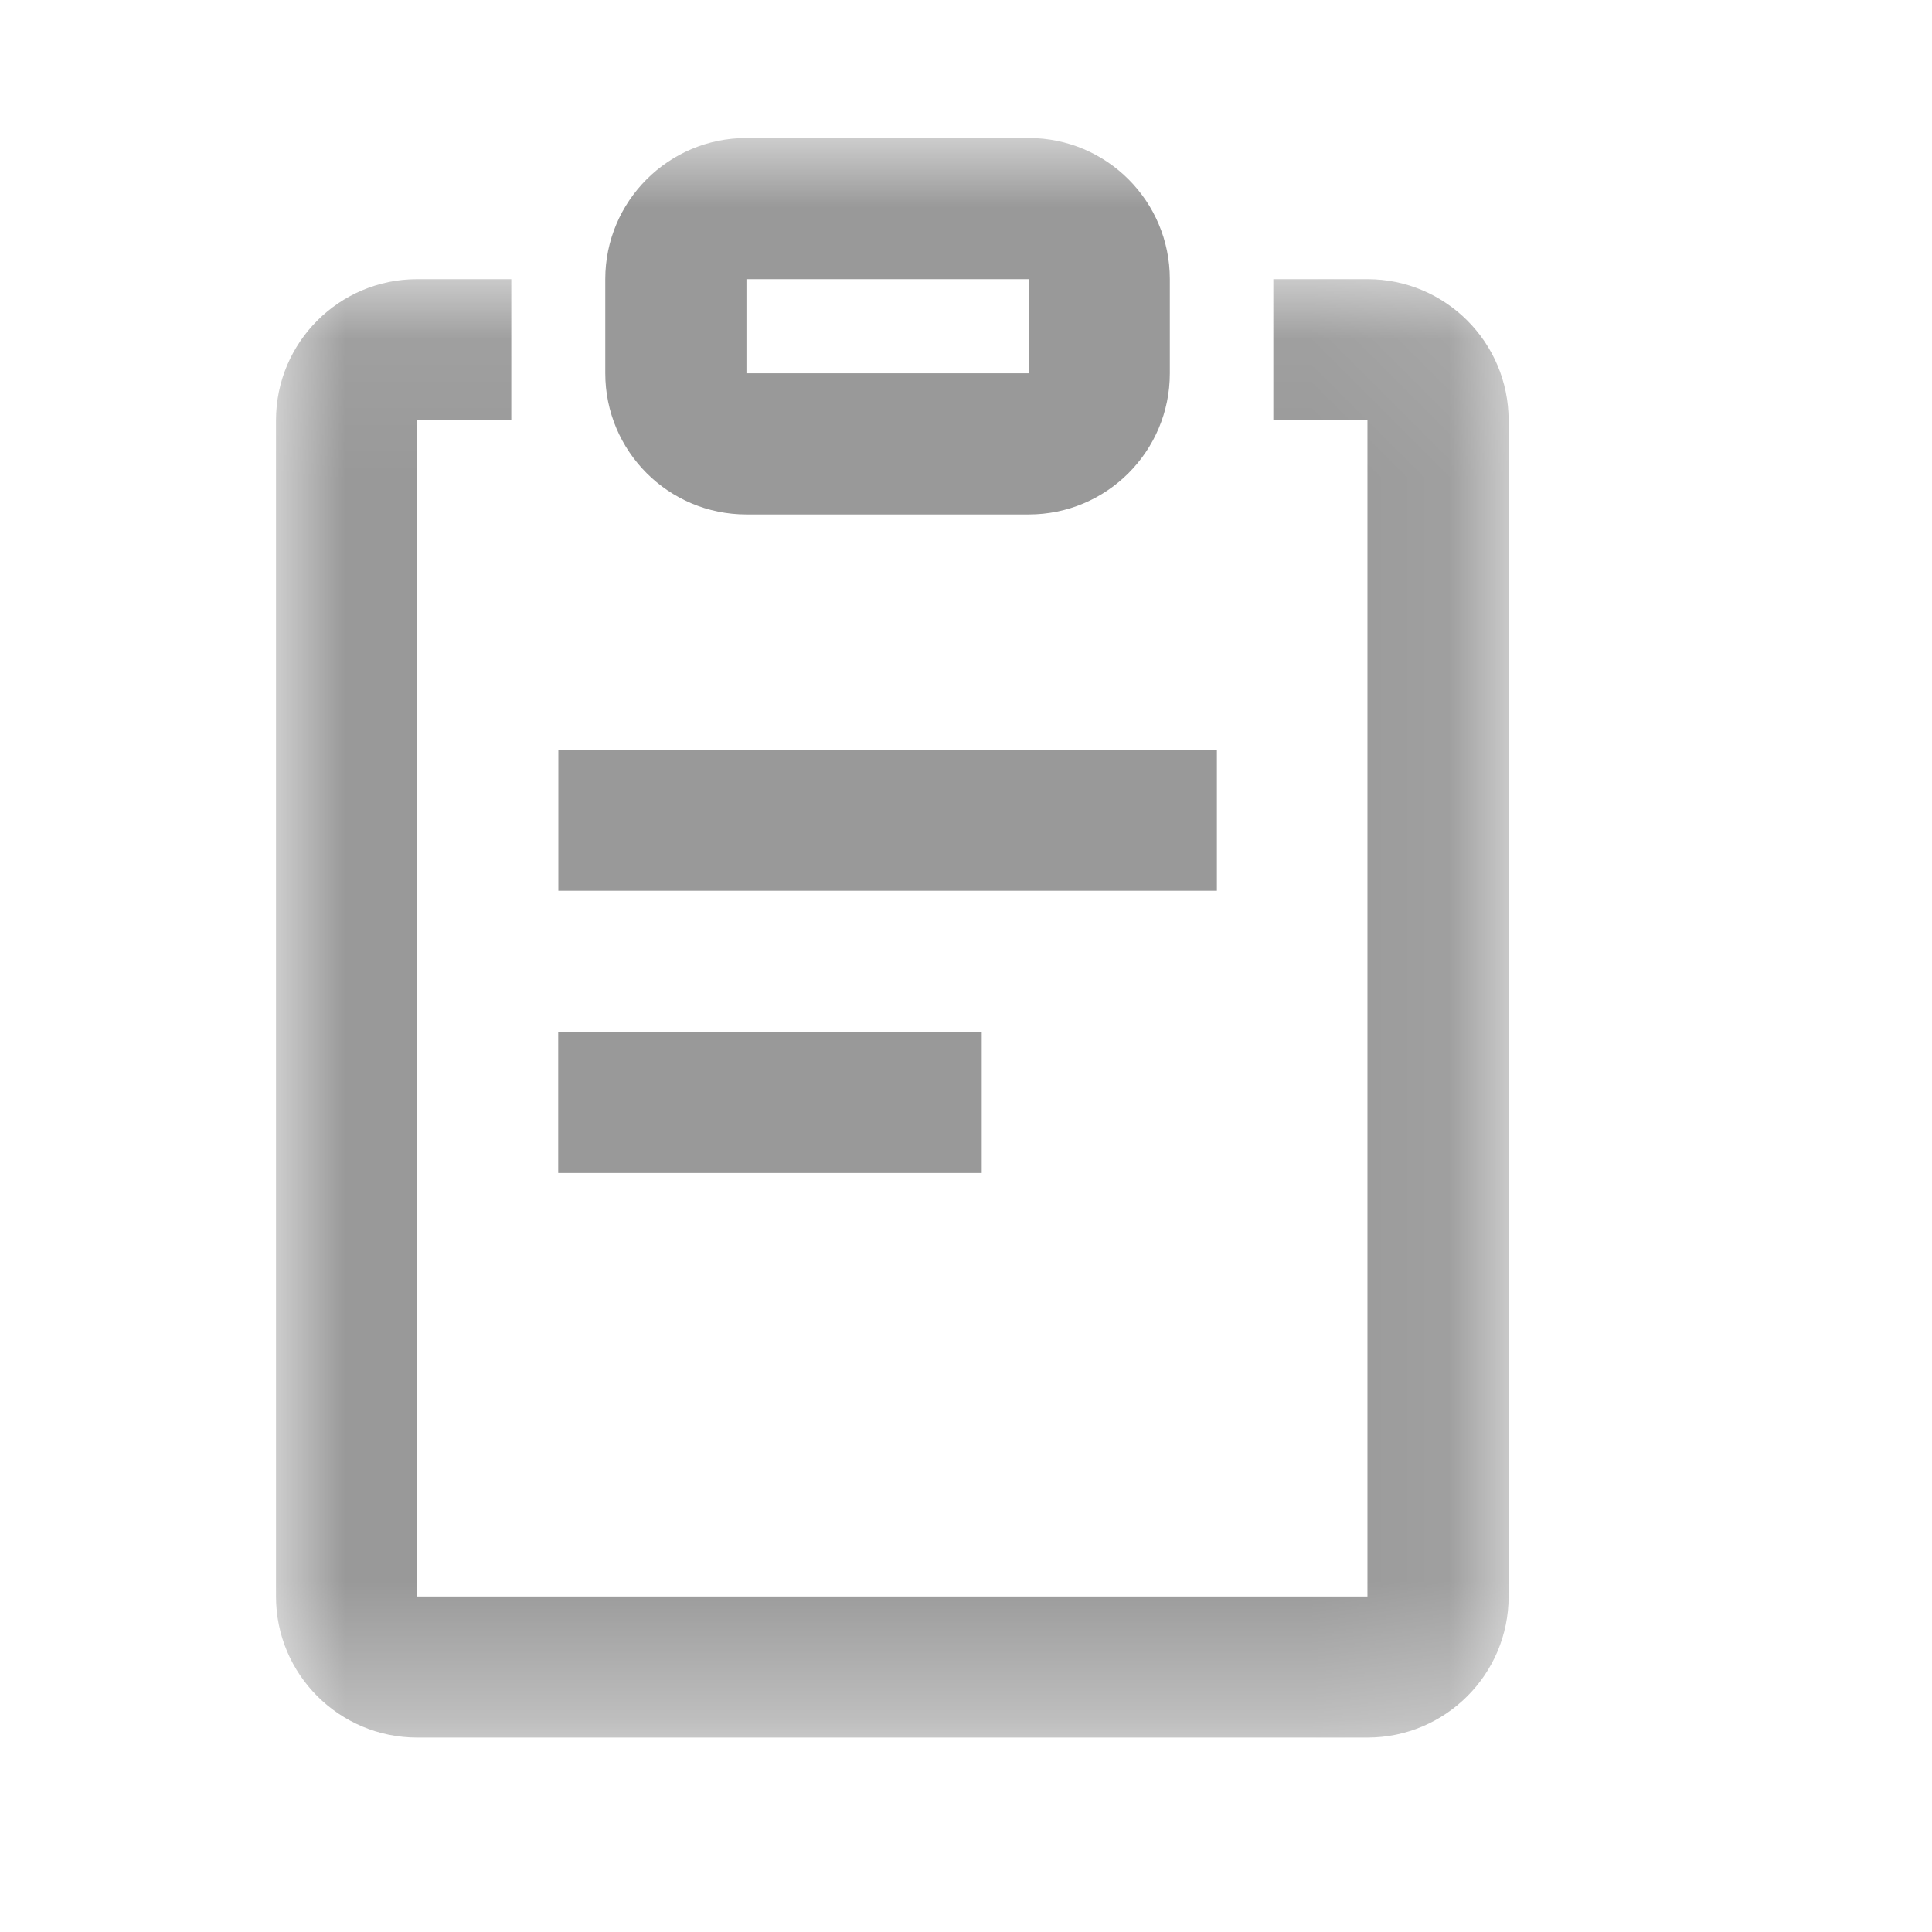 <?xml version="1.0" encoding="UTF-8"?>
<svg width="14px" height="14px" viewBox="0 0 14 14" version="1.1" xmlns="http://www.w3.org/2000/svg" xmlns:xlink="http://www.w3.org/1999/xlink">
    <title>检验单号</title>
    <defs>
        <polygon id="path-1" points="0 0.068 8.932 0.068 8.932 10.636 0 10.636"></polygon>
        <polygon id="path-3" points="-7.99360578e-16 11.591 8.932 11.591 8.932 -1.03916875e-14 -7.99360578e-16 -1.03916875e-14"></polygon>
    </defs>
    <g id="页面-1" stroke="none" stroke-width="1" fill="none" fill-rule="evenodd">
        <g id="IQC" transform="translate(-43, -273)">
            <g id="编组备份-3" transform="translate(43, 273)">
                <g id="编组-8" transform="translate(2, 1)">
                    <g id="编组" transform="translate(0, 0.955)">
                        <mask id="mask-2" fill="white">
                            <use xlink:href="#path-1"></use>
                        </mask>
                        <g id="Clip-2"></g>
                        <path d="M7.909,0.068 L7.227,0.068 L7.227,1.091 L7.909,1.091 L7.909,9.614 L4.432,9.614 L3.52,9.614 L1.023,9.614 L1.023,1.091 L1.705,1.091 L1.705,0.068 L1.023,0.068 C0.458,0.068 -3.27272727e-05,0.526 -3.27272727e-05,1.091 L-3.27272727e-05,9.614 C-3.27272727e-05,10.178 0.458,10.636 1.023,10.636 L3.52,10.636 L4.432,10.636 L7.909,10.636 C8.474,10.636 8.932,10.178 8.932,9.614 L8.932,1.091 C8.932,0.526 8.474,0.068 7.909,0.068" id="Fill-1" fill="#999999" mask="url(#mask-2)"></path>
                    </g>
                    <g id="编组-4">
                        <mask id="mask-4" fill="white">
                            <use xlink:href="#path-3"></use>
                        </mask>
                        <g id="Clip-4"></g>
                        <polygon id="Fill-3" fill="#999999" mask="url(#mask-4)" points="2.045 7.5 5.114 7.5 5.114 6.478 2.045 6.478"></polygon>
                        <polygon id="Fill-5" fill="#999999" mask="url(#mask-4)" points="6.818 4.432 6.818 4.432 2.046 4.432 2.046 5.455 6.818 5.455"></polygon>
                        <path d="M3.409,1.705 L5.454,1.705 L5.454,1.023 L3.409,1.023 L3.409,1.705 Z M3.409,2.728 L5.454,2.728 C6.02,2.728 6.477,2.27 6.477,1.705 L6.477,1.023 C6.477,0.458 6.02,-1.25899291e-14 5.454,-1.25899291e-14 L3.409,-1.25899291e-14 C2.844,-1.25899291e-14 2.386,0.458 2.386,1.023 L2.386,1.705 C2.386,2.27 2.844,2.728 3.409,2.728 L3.409,2.728 Z" id="Fill-6" fill="#999999" mask="url(#mask-4)"></path>
                    </g>
                </g>
            </g>
        </g>
    </g>
</svg>